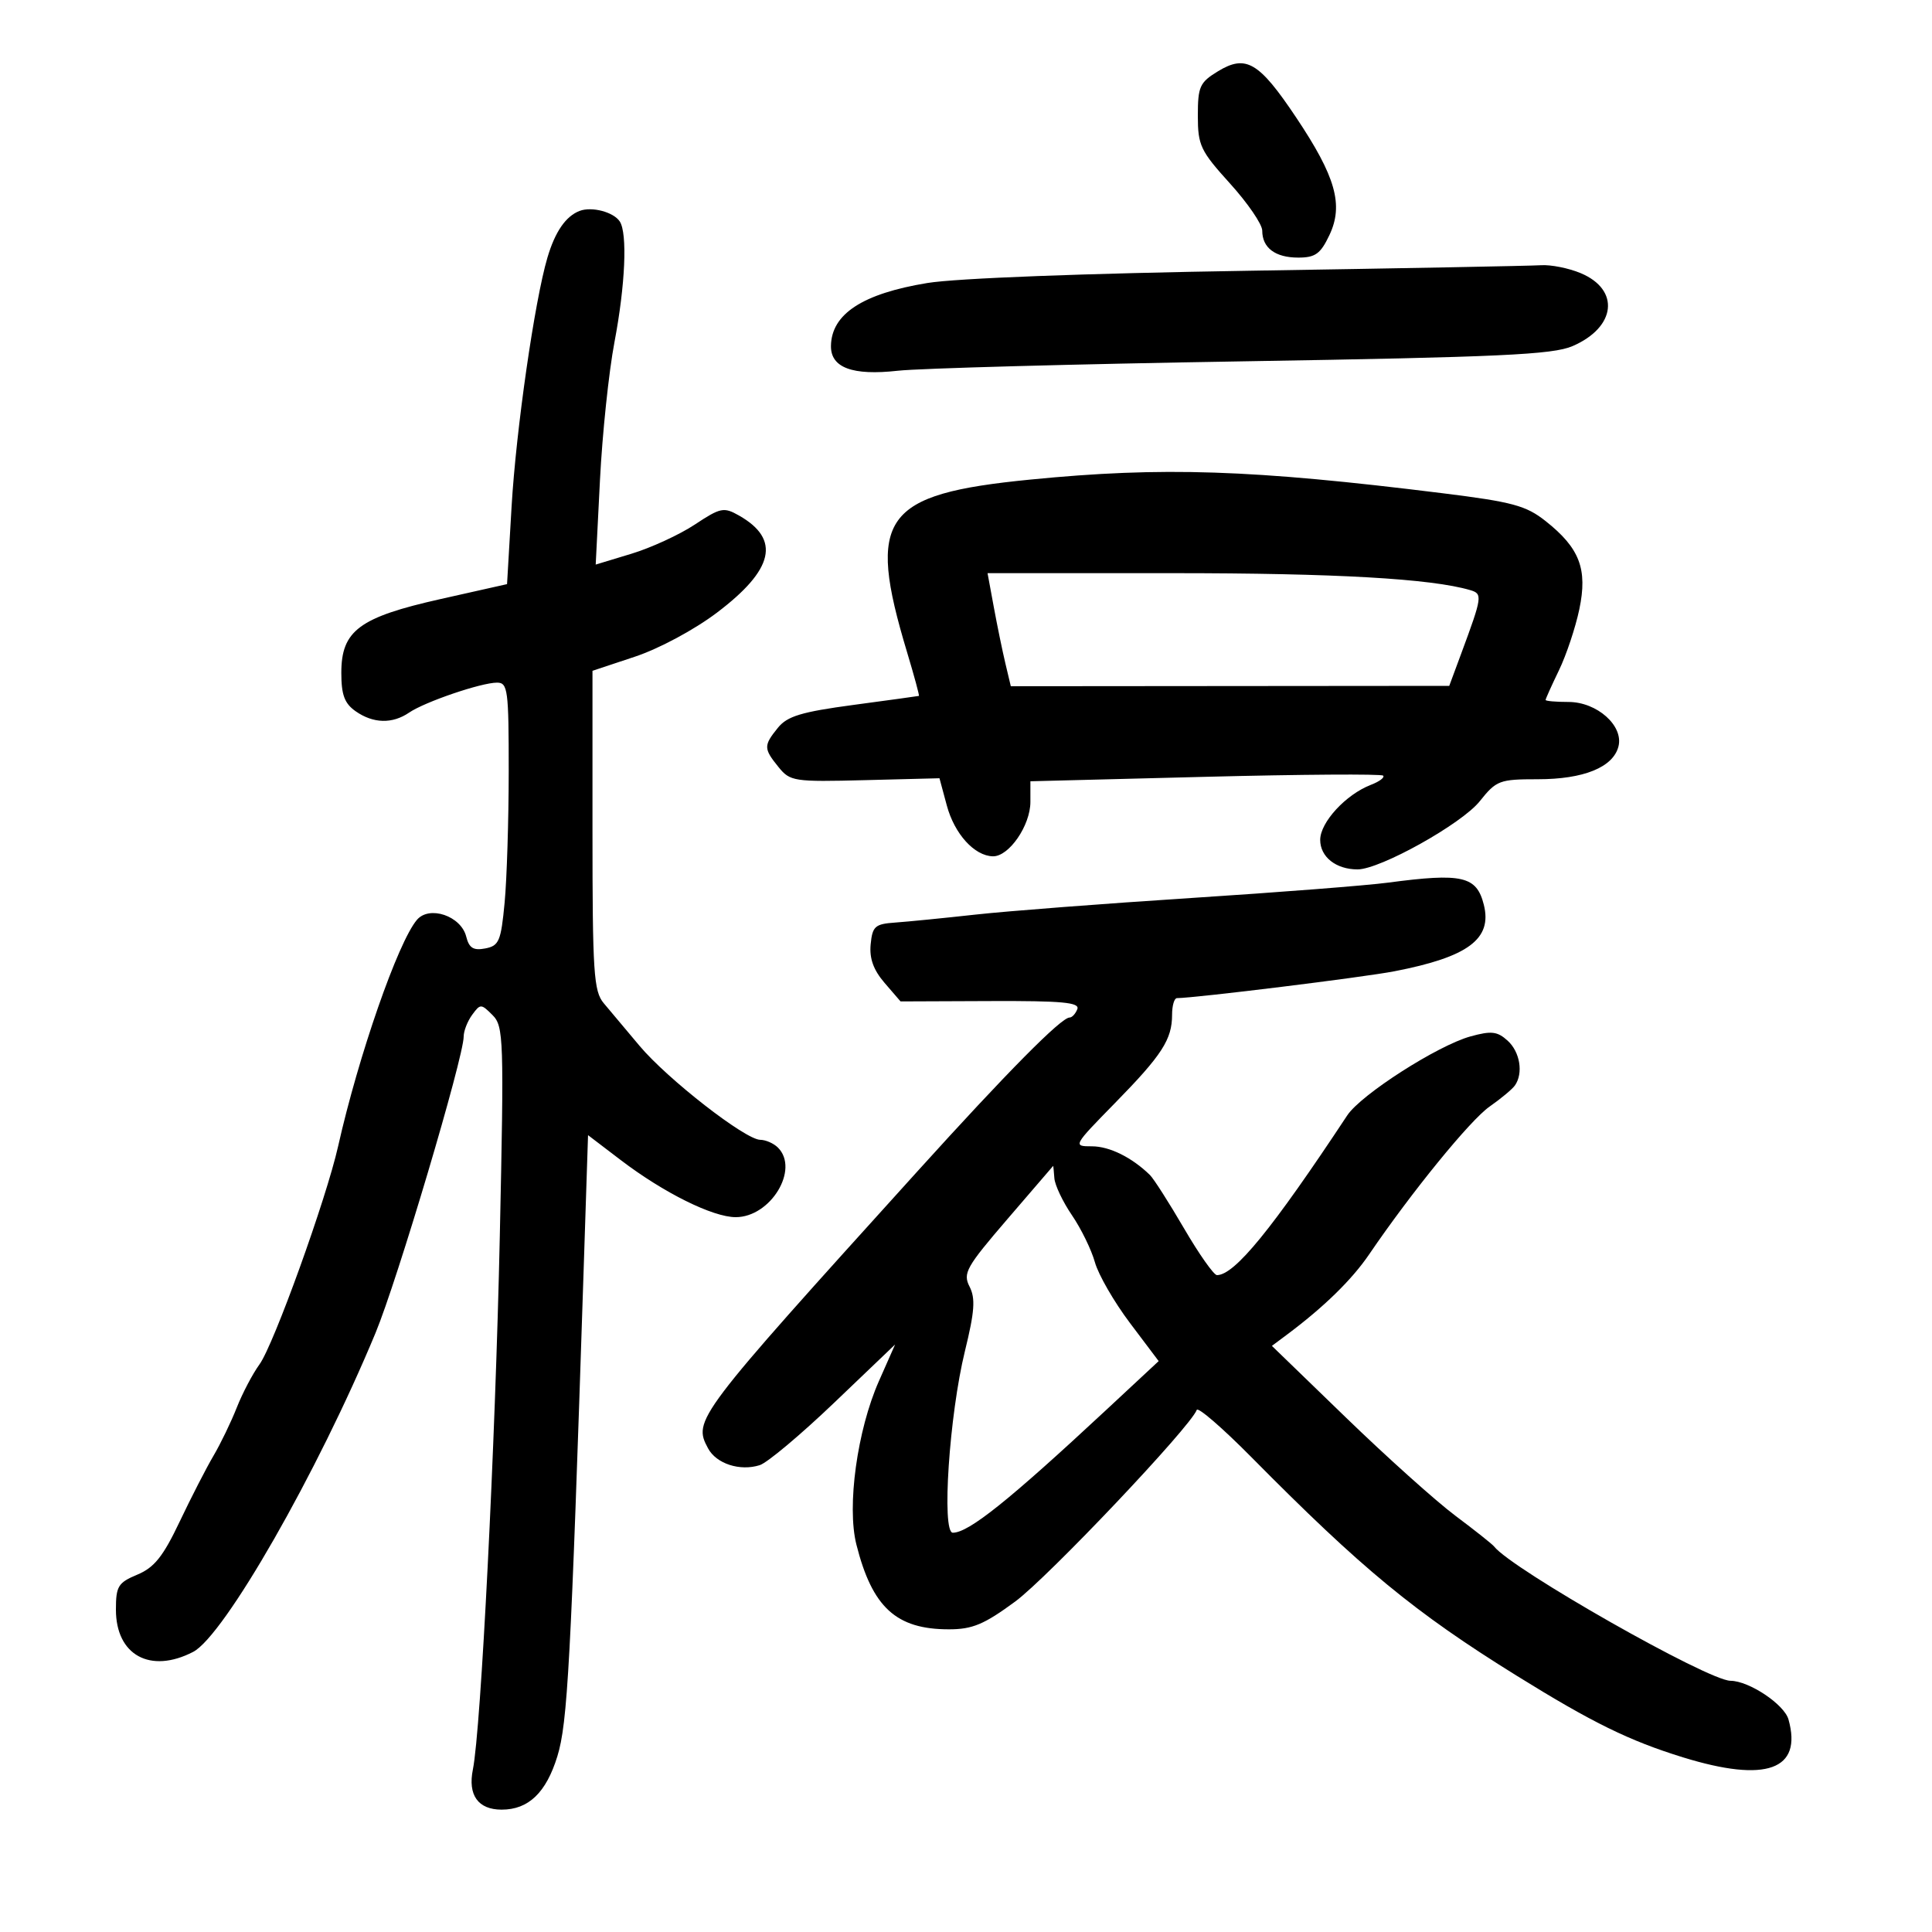 <svg xmlns="http://www.w3.org/2000/svg" width="300" height="300" viewBox="0 0 300 300" version="1.1">
	<path d="M 189.131 11.066 C 186.294 12.792, 186 13.440, 186 17.975 C 186 22.577, 186.402 23.422, 191 28.500 C 193.750 31.537, 196 34.826, 196 35.811 C 196 38.486, 198.019 40, 201.586 40 C 204.242 40, 205.047 39.420, 206.428 36.511 C 208.654 31.820, 207.412 27.428, 201.257 18.228 C 195.501 9.623, 193.473 8.426, 189.131 11.066 M 90 32.751 C 87.853 33.572, 86.195 35.977, 85.005 40 C 83.017 46.713, 80.137 66.724, 79.438 78.670 L 78.734 90.703 68.430 93.016 C 55.778 95.855, 53 97.919, 53 104.484 C 53 107.900, 53.498 109.235, 55.223 110.443 C 57.954 112.357, 60.923 112.432, 63.527 110.653 C 65.975 108.982, 74.723 106, 77.178 106 C 78.853 106, 78.999 107.112, 78.993 119.750 C 78.989 127.313, 78.703 136.497, 78.357 140.159 C 77.791 146.150, 77.489 146.865, 75.349 147.274 C 73.505 147.626, 72.840 147.211, 72.393 145.430 C 71.589 142.227, 66.677 140.558, 64.743 142.831 C 61.803 146.283, 55.669 163.907, 52.501 178 C 50.659 186.193, 42.498 208.829, 40.294 211.858 C 39.236 213.311, 37.649 216.332, 36.765 218.571 C 35.882 220.810, 34.251 224.185, 33.139 226.071 C 32.028 227.957, 29.663 232.564, 27.884 236.310 C 25.325 241.697, 23.954 243.410, 21.324 244.509 C 18.334 245.758, 18 246.305, 18 249.949 C 18 257.015, 23.345 259.941, 29.984 256.508 C 34.808 254.014, 49.323 228.639, 58.303 207 C 61.692 198.834, 72 164.175, 72 160.946 C 72 160.086, 72.593 158.571, 73.318 157.580 C 74.586 155.846, 74.705 155.848, 76.473 157.616 C 78.211 159.353, 78.272 161.219, 77.609 191.977 C 76.910 224.418, 74.680 268.580, 73.430 274.759 C 72.623 278.748, 74.236 281, 77.900 281 C 82.063 281, 84.809 278.368, 86.547 272.713 C 88.133 267.553, 88.627 258.422, 90.621 197.383 L 91.311 176.266 96.405 180.148 C 103.064 185.221, 110.678 189, 114.242 189 C 119.662 189, 124.173 181.573, 120.800 178.200 C 120.140 177.540, 118.903 176.996, 118.050 176.990 C 115.733 176.976, 103.644 167.562, 99.302 162.391 C 97.211 159.901, 94.713 156.925, 93.750 155.779 C 92.187 153.916, 92 151.054, 92 128.929 L 92 104.163 98.590 101.970 C 102.354 100.718, 107.812 97.788, 111.318 95.139 C 120.180 88.441, 121.250 83.742, 114.751 80.051 C 112.389 78.709, 111.880 78.813, 107.884 81.458 C 105.510 83.029, 101.078 85.068, 98.034 85.990 L 92.500 87.667 93.161 74.583 C 93.524 67.387, 94.537 57.738, 95.411 53.140 C 97.097 44.270, 97.450 36.229, 96.235 34.385 C 95.267 32.917, 91.886 32.030, 90 32.751 M 194 42.041 C 168.450 42.446, 148.509 43.205, 144 43.945 C 133.943 45.595, 129.103 48.754, 129.032 53.715 C 128.983 57.097, 132.373 58.355, 139.416 57.568 C 142.762 57.194, 166.875 56.537, 193 56.108 C 232.839 55.454, 241.092 55.073, 244.170 53.749 C 250.954 50.829, 251.606 44.987, 245.436 42.409 C 243.581 41.634, 240.812 41.083, 239.282 41.184 C 237.752 41.286, 217.375 41.671, 194 42.041 M 159.957 74.472 C 137.032 76.734, 134.520 80.253, 140.841 101.250 C 141.959 104.963, 142.789 108.027, 142.687 108.061 C 142.584 108.094, 138.019 108.723, 132.543 109.457 C 124.435 110.546, 122.252 111.205, 120.793 113.008 C 118.553 115.774, 118.560 116.235, 120.886 119.107 C 122.691 121.337, 123.260 121.423, 134.326 121.141 L 145.881 120.846 147.021 125.077 C 148.210 129.493, 151.309 132.910, 154.177 132.967 C 156.669 133.016, 160 128.186, 160 124.523 L 160 121.316 187.133 120.625 C 202.057 120.244, 214.494 120.161, 214.772 120.439 C 215.050 120.717, 214.202 121.357, 212.889 121.861 C 208.990 123.358, 205 127.686, 205 130.417 C 205 133.061, 207.454 135, 210.800 135 C 214.301 135, 226.964 127.938, 229.771 124.420 C 232.359 121.177, 232.827 121, 238.800 121 C 245.901 121, 250.466 119.149, 251.308 115.930 C 252.150 112.711, 247.993 109, 243.545 109 C 241.595 109, 240 108.860, 240 108.688 C 240 108.516, 240.934 106.443, 242.075 104.080 C 243.217 101.718, 244.639 97.457, 245.236 94.613 C 246.545 88.369, 245.298 85.104, 240 80.912 C 236.958 78.505, 234.863 77.938, 224 76.588 C 194.354 72.902, 180.509 72.445, 159.957 74.472 M 154.314 94.250 C 154.845 97.138, 155.658 101.088, 156.119 103.029 L 156.958 106.557 190.999 106.529 L 225.039 106.500 226.892 101.500 C 230.181 92.625, 230.240 92.208, 228.292 91.632 C 222.261 89.851, 207.328 89, 182.101 89 L 153.346 89 154.314 94.250 M 215.500 137.059 C 212.200 137.498, 198.475 138.568, 185 139.438 C 171.525 140.309, 156.450 141.468, 151.500 142.015 C 146.550 142.562, 140.925 143.120, 139 143.255 C 135.873 143.474, 135.468 143.834, 135.196 146.631 C 134.982 148.826, 135.630 150.619, 137.364 152.631 L 139.836 155.500 153.813 155.444 C 164.921 155.399, 167.686 155.655, 167.287 156.694 C 167.012 157.412, 166.471 158, 166.086 158 C 164.781 158, 156.421 166.451, 142.438 181.905 C 107.941 220.033, 107.590 220.497, 109.944 224.895 C 111.226 227.291, 114.897 228.485, 117.977 227.507 C 119.143 227.137, 124.349 222.770, 129.544 217.803 L 138.991 208.773 136.475 214.461 C 133.110 222.069, 131.481 233.880, 132.976 239.819 C 135.436 249.590, 139.153 253, 147.340 253 C 151.002 253, 152.808 252.243, 157.646 248.682 C 162.696 244.964, 184.885 221.542, 185.830 218.931 C 186.012 218.430, 189.837 221.738, 194.330 226.282 C 211.493 243.639, 219.653 250.362, 235.500 260.198 C 247.235 267.482, 252.994 270.308, 261.355 272.886 C 274.263 276.866, 279.904 274.837, 277.717 267 C 277.063 264.657, 271.599 261.012, 268.709 260.991 C 265.198 260.966, 234.739 243.659, 232 240.132 C 231.725 239.778, 229.025 237.636, 226 235.371 C 222.975 233.107, 215.325 226.244, 209 220.121 L 197.500 208.988 199.837 207.244 C 205.572 202.964, 209.919 198.718, 212.602 194.776 C 219.160 185.139, 228.294 173.930, 231.296 171.833 C 233.058 170.603, 234.831 169.125, 235.235 168.548 C 236.569 166.644, 236.030 163.337, 234.099 161.590 C 232.505 160.147, 231.577 160.041, 228.349 160.930 C 223.241 162.338, 211.337 169.963, 209.200 173.196 C 197.526 190.863, 191.704 198, 188.967 198 C 188.484 198, 186.185 194.738, 183.859 190.750 C 181.532 186.762, 179.150 183.032, 178.565 182.459 C 175.770 179.727, 172.281 178, 169.554 178 C 166.577 178, 166.604 177.948, 173.164 171.250 C 180.437 163.825, 182 161.404, 182 157.566 C 182 156.155, 182.338 154.996, 182.750 154.990 C 185.790 154.951, 211.683 151.755, 216.500 150.823 C 227.969 148.607, 231.742 145.805, 230.409 140.494 C 229.290 136.033, 227.071 135.522, 215.500 137.059 M 156.442 189.288 C 150.022 196.757, 149.489 197.707, 150.554 199.790 C 151.488 201.619, 151.343 203.637, 149.835 209.790 C 147.404 219.705, 146.183 238, 147.952 238 C 150.416 238, 156.608 233.046, 171.709 218.992 L 179.918 211.351 175.453 205.426 C 172.997 202.167, 170.550 197.925, 170.016 196 C 169.481 194.075, 167.879 190.793, 166.456 188.707 C 165.033 186.621, 163.803 184.033, 163.722 182.957 C 163.641 181.881, 163.558 181.017, 163.537 181.038 C 163.517 181.059, 160.324 184.772, 156.442 189.288" stroke="none" fill="black" fill-rule="evenodd"/>
</svg>